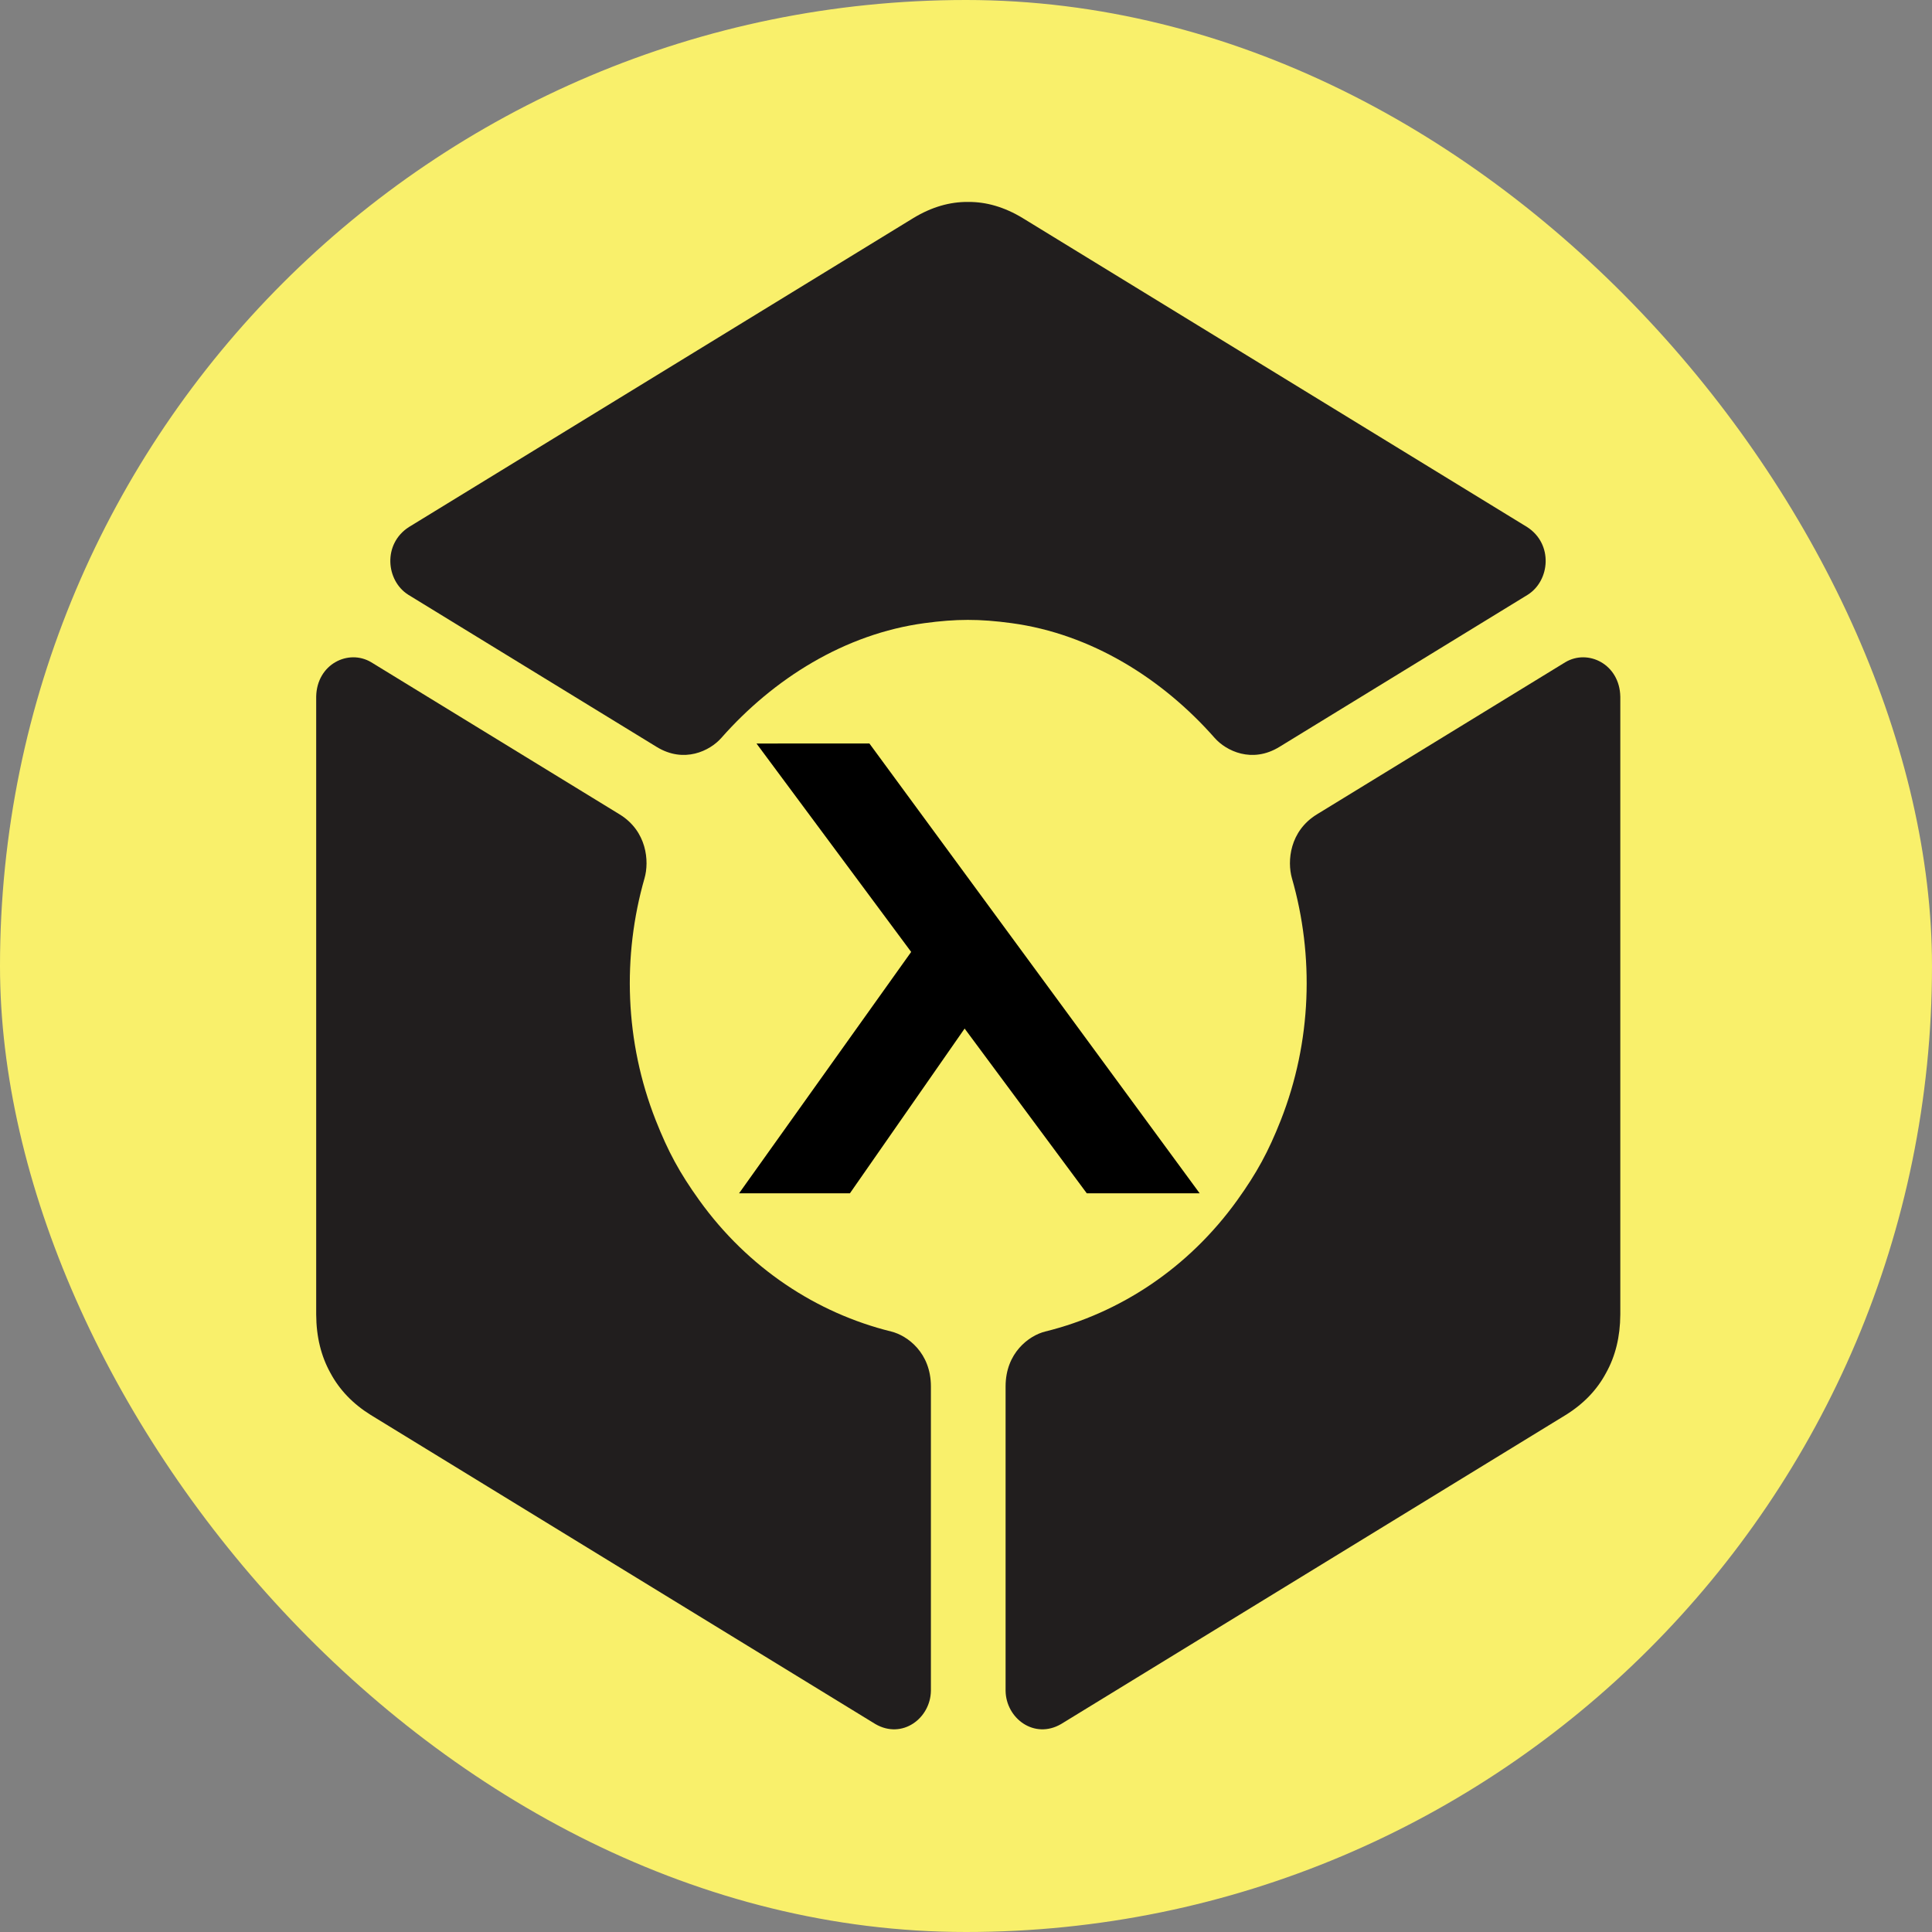 <svg xmlns="http://www.w3.org/2000/svg" version="1.1" xmlns:xlink="http://www.w3.org/1999/xlink" xmlns:svgjs="http://svgjs.com/svgjs" width="1000" height="1000"><rect width="100%" height="100%" fill="#808080" stroke="none"/><rect width="1000" height="1000" rx="500" ry="500" fill="#f9f06b"></rect><g transform="matrix(1.562,0,0,1.562,99.329,100.15)"><svg xmlns="http://www.w3.org/2000/svg" version="1.1" xmlns:xlink="http://www.w3.org/1999/xlink" xmlns:svgjs="http://svgjs.com/svgjs" width="512" height="512"><svg width="512" height="512" viewBox="0 0 512 512" version="1.1" id="svg1" xmlns="http://www.w3.org/2000/svg" xmlns:svg="http://www.w3.org/2000/svg">
  <defs id="defs1"></defs>
  <g id="layer1">
    <g id="g2" transform="matrix(2.496,0,0,2.648,-460.512,-606.241)">
      <path style="fill:#211e1e;fill-opacity:1;fill-rule:evenodd;stroke:none;stroke-width:1.333" d="m 280.281,232.016 -66.969,38.667 c -3.495,2.115 -3.057,6.708 -0.088,8.474 l 32.979,19.042 c 3.635,2.099 7.068,0.495 8.583,-1.125 6.943,-7.427 16.391,-13.016 26.974,-14.365 4.208,-0.536 7.271,-0.547 11.552,0 10.578,1.349 20.026,6.938 26.969,14.365 1.516,1.62 4.953,3.224 8.589,1.125 l 32.974,-19.042 c 2.969,-1.766 3.406,-6.359 -0.083,-8.474 l -66.974,-38.667 c -2.417,-1.38 -4.833,-2.036 -7.25,-2.016 -2.422,-0.021 -4.839,0.635 -7.255,2.016" id="path12"></path>
      <path style="fill:#211e1e;fill-opacity:1;fill-rule:evenodd;stroke:none;stroke-width:1.333" d="m 374.135,369.24 v -77.333 c -0.088,-4.078 -4.292,-6 -7.302,-4.307 l -32.974,19.036 c -3.635,2.099 -3.964,5.87 -3.318,8 2.964,9.729 2.63,20.438 -1.484,30.286 -1.641,3.917 -3.161,6.562 -5.776,10 -6.469,8.49 -15.578,14.13 -25.49,16.432 -2.161,0.505 -5.266,2.672 -5.266,6.87 v 38.078 c 0.042,3.453 3.807,6.135 7.38,4.167 l 66.974,-38.667 c 2.406,-1.406 4.182,-3.172 5.37,-5.276 1.229,-2.083 1.87,-4.5 1.885,-7.286" id="path13"></path>
      <path style="fill:#211e1e;fill-opacity:1;fill-rule:evenodd;stroke:none;stroke-width:1.333" d="m 201,369.24 v -77.333 c 0.083,-4.078 4.286,-6 7.302,-4.307 l 32.974,19.036 c 3.635,2.099 3.964,5.87 3.313,8 -2.958,9.729 -2.63,20.438 1.49,30.286 1.641,3.917 3.156,6.562 5.776,10 6.469,8.49 15.578,14.13 25.484,16.432 2.167,0.505 5.271,2.672 5.271,6.87 v 38.078 c -0.047,3.453 -3.807,6.135 -7.385,4.167 l -66.974,-38.667 c -2.401,-1.406 -4.177,-3.172 -5.37,-5.276 -1.224,-2.083 -1.865,-4.5 -1.88,-7.286" id="path14"></path>
    </g>
    <path d="m 187.09,182.263 51.253,69.06 -57.028,79.981 h 36.73 l 38.011,-54.59 40.476,54.59 h 37.407 L 224.497,182.245 Z" id="path1-7" style="stroke-width:2.119"></path>
  </g>
</svg></svg></g></svg>